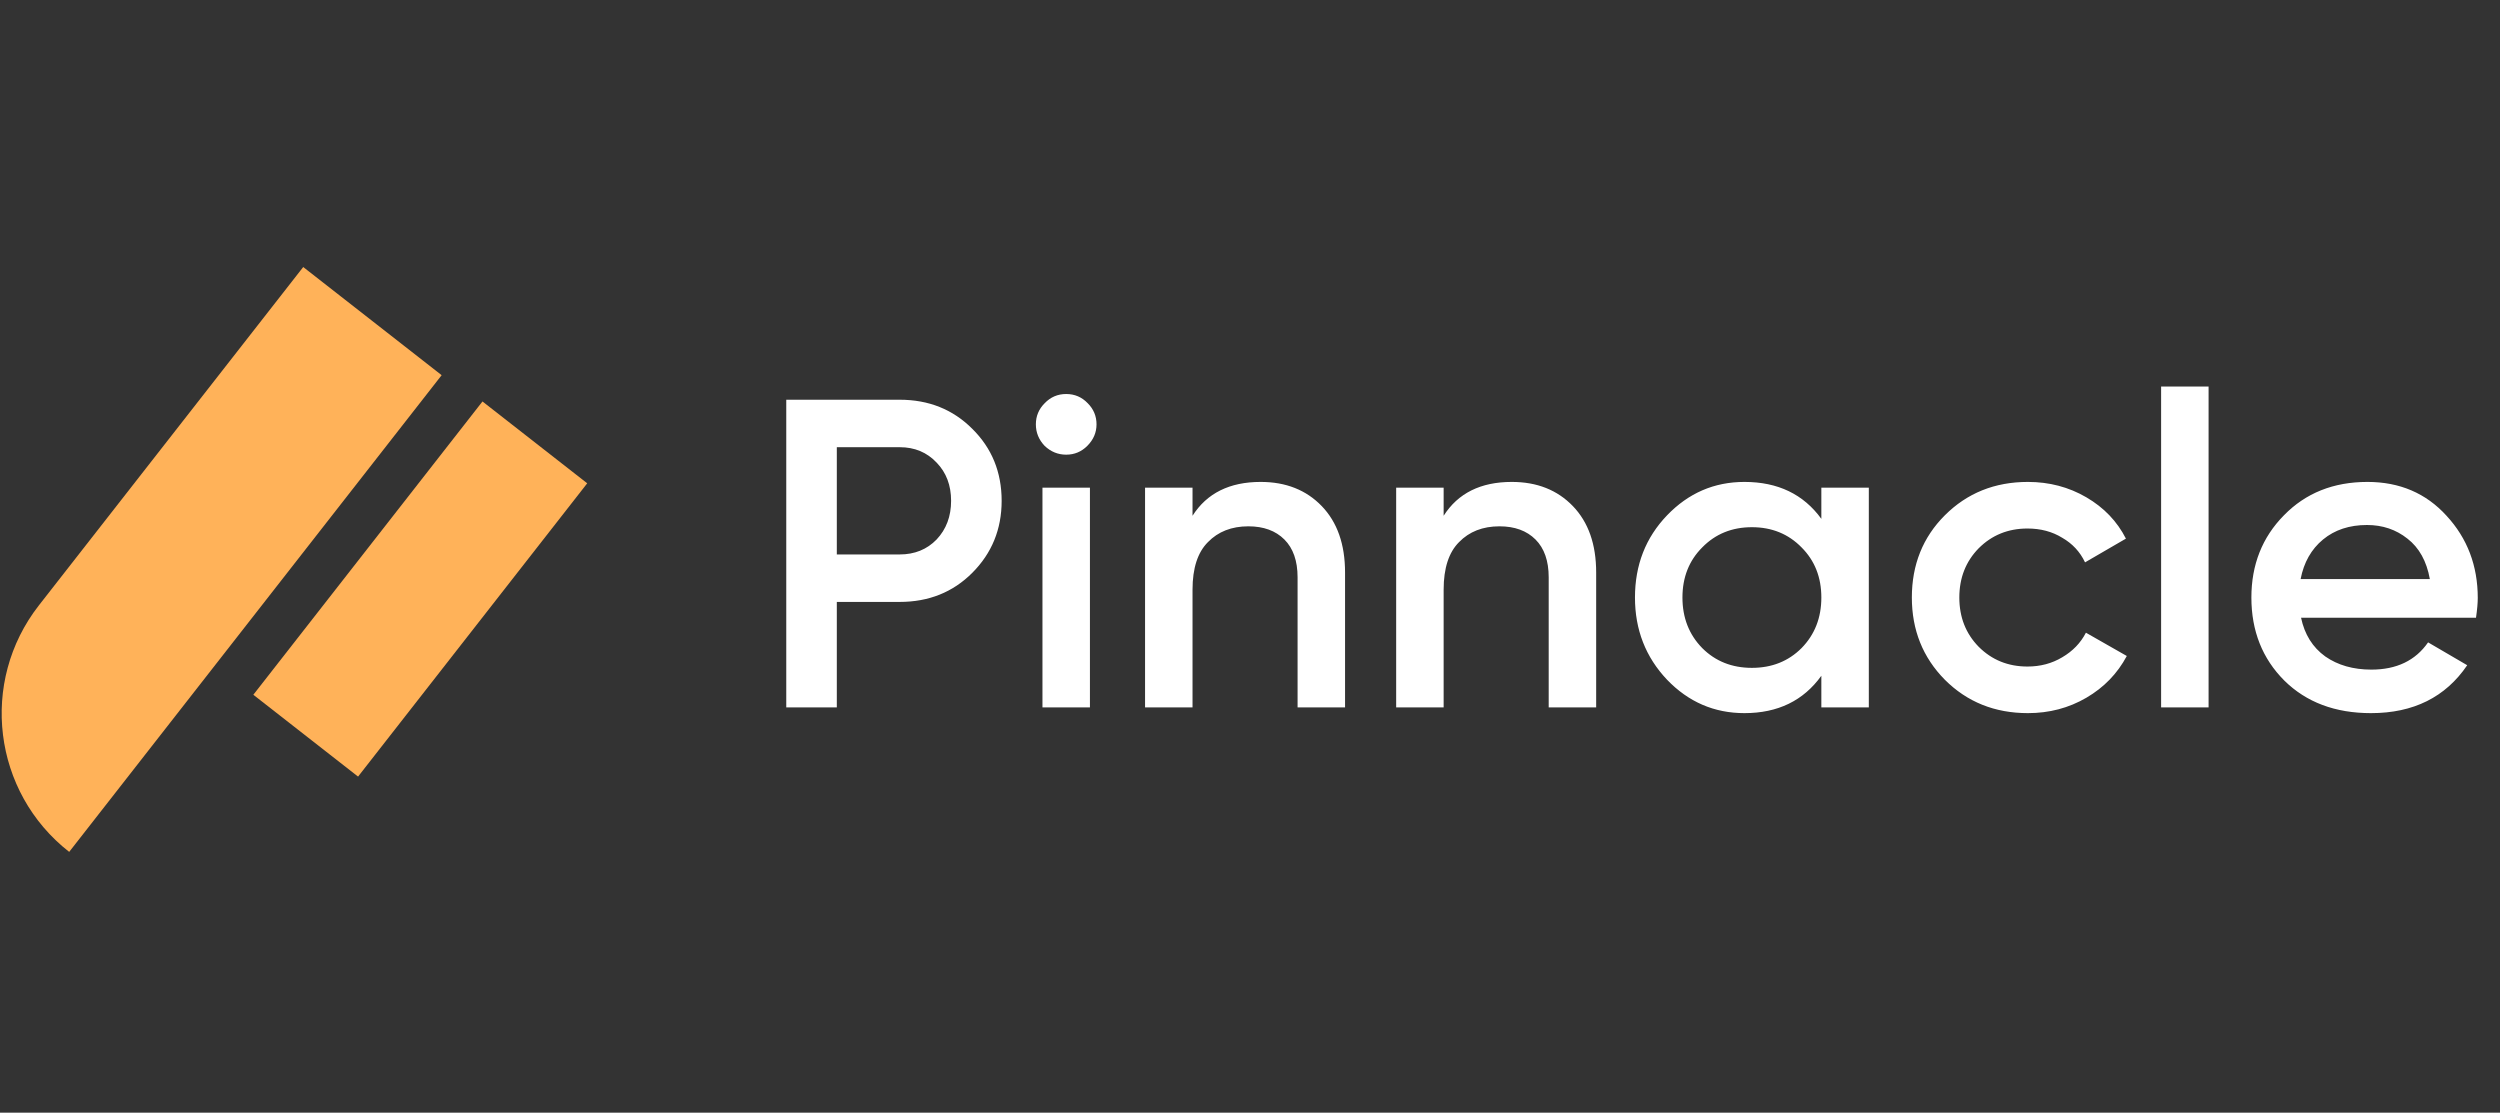 <svg width="182" height="81" viewBox="0 0 182 81" fill="none" xmlns="http://www.w3.org/2000/svg">
<rect x="0" y="0" width="182" height="81" fill="#333333" stroke="none"/>
<g clip-path="url(#clip0_10_38)">
<g clip-path="url(#clip1_10_38)">
<path d="M22.075 19.44L32.152 27.313L5.037 62.018C-0.528 57.67 -1.515 49.634 2.833 44.068L22.075 19.44Z" fill="#FFB259"/>
<rect x="35.124" y="29.227" width="9.677" height="27.096" transform="rotate(38 35.124 29.227)" fill="#FFB259"/>
</g>
<path d="M65.496 29.1C67.608 29.1 69.368 29.804 70.776 31.212C72.205 32.62 72.92 34.369 72.92 36.46C72.92 38.529 72.205 40.279 70.776 41.708C69.368 43.116 67.608 43.82 65.496 43.82H60.92V51.5H57.24V29.1H65.496ZM65.496 40.364C66.584 40.364 67.48 40.001 68.184 39.276C68.888 38.529 69.24 37.591 69.24 36.46C69.24 35.329 68.888 34.401 68.184 33.676C67.48 32.929 66.584 32.556 65.496 32.556H60.92V40.364H65.496ZM79.155 32.46C78.728 32.887 78.216 33.1 77.619 33.1C77.022 33.1 76.499 32.887 76.051 32.46C75.624 32.012 75.411 31.489 75.411 30.892C75.411 30.295 75.624 29.783 76.051 29.356C76.478 28.908 77 28.684 77.619 28.684C78.238 28.684 78.76 28.908 79.187 29.356C79.614 29.783 79.827 30.295 79.827 30.892C79.827 31.489 79.603 32.012 79.155 32.46ZM75.891 51.5V35.5H79.347V51.5H75.891ZM91.776 35.084C93.61 35.084 95.093 35.671 96.224 36.844C97.354 38.017 97.92 39.628 97.92 41.676V51.5H94.464V42.028C94.464 40.833 94.144 39.916 93.504 39.276C92.864 38.636 91.989 38.316 90.88 38.316C89.664 38.316 88.682 38.7 87.936 39.468C87.189 40.215 86.816 41.367 86.816 42.924V51.5H83.36V35.5H86.816V37.548C87.861 35.905 89.514 35.084 91.776 35.084ZM110.057 35.084C111.892 35.084 113.374 35.671 114.505 36.844C115.636 38.017 116.201 39.628 116.201 41.676V51.5H112.745V42.028C112.745 40.833 112.425 39.916 111.785 39.276C111.145 38.636 110.27 38.316 109.161 38.316C107.945 38.316 106.964 38.7 106.217 39.468C105.47 40.215 105.097 41.367 105.097 42.924V51.5H101.641V35.5H105.097V37.548C106.142 35.905 107.796 35.084 110.057 35.084ZM132.594 35.5H136.05V51.5H132.594V49.196C131.293 51.009 129.426 51.916 126.994 51.916C124.797 51.916 122.92 51.105 121.362 49.484C119.805 47.841 119.026 45.847 119.026 43.5C119.026 41.132 119.805 39.137 121.362 37.516C122.92 35.895 124.797 35.084 126.994 35.084C129.426 35.084 131.293 35.98 132.594 37.772V35.5ZM123.922 47.18C124.882 48.14 126.088 48.62 127.538 48.62C128.989 48.62 130.194 48.14 131.154 47.18C132.114 46.199 132.594 44.972 132.594 43.5C132.594 42.028 132.114 40.812 131.154 39.852C130.194 38.871 128.989 38.38 127.538 38.38C126.088 38.38 124.882 38.871 123.922 39.852C122.962 40.812 122.482 42.028 122.482 43.5C122.482 44.972 122.962 46.199 123.922 47.18ZM147.631 51.916C145.22 51.916 143.204 51.105 141.583 49.484C139.983 47.863 139.183 45.868 139.183 43.5C139.183 41.111 139.983 39.116 141.583 37.516C143.204 35.895 145.22 35.084 147.631 35.084C149.188 35.084 150.607 35.457 151.887 36.204C153.167 36.951 154.127 37.953 154.767 39.212L151.791 40.94C151.428 40.172 150.873 39.575 150.127 39.148C149.401 38.7 148.559 38.476 147.599 38.476C146.191 38.476 145.007 38.956 144.047 39.916C143.108 40.876 142.639 42.071 142.639 43.5C142.639 44.929 143.108 46.124 144.047 47.084C145.007 48.044 146.191 48.524 147.599 48.524C148.537 48.524 149.38 48.3 150.127 47.852C150.895 47.404 151.471 46.807 151.855 46.06L154.831 47.756C154.148 49.036 153.167 50.049 151.887 50.796C150.607 51.543 149.188 51.916 147.631 51.916ZM157.329 51.5V28.14H160.785V51.5H157.329ZM167.517 44.972C167.773 46.188 168.36 47.127 169.277 47.788C170.195 48.428 171.315 48.748 172.637 48.748C174.472 48.748 175.848 48.087 176.765 46.764L179.613 48.428C178.035 50.753 175.699 51.916 172.605 51.916C170.003 51.916 167.901 51.127 166.301 49.548C164.701 47.948 163.901 45.932 163.901 43.5C163.901 41.111 164.691 39.116 166.269 37.516C167.848 35.895 169.875 35.084 172.349 35.084C174.696 35.084 176.616 35.905 178.109 37.548C179.624 39.191 180.381 41.185 180.381 43.532C180.381 43.895 180.339 44.375 180.253 44.972H167.517ZM167.485 42.156H176.893C176.659 40.855 176.115 39.873 175.261 39.212C174.429 38.551 173.448 38.22 172.317 38.22C171.037 38.22 169.971 38.572 169.117 39.276C168.264 39.98 167.72 40.94 167.485 42.156Z" fill="white"/>
</g>
<defs>
<clipPath id="clip0_10_38">
<rect width="182" height="81" fill="white"/>
</clipPath>
<clipPath id="clip1_10_38">
<rect width="43" height="81" rx="21.5" fill="white"/>
</clipPath>
</defs>
</svg>
